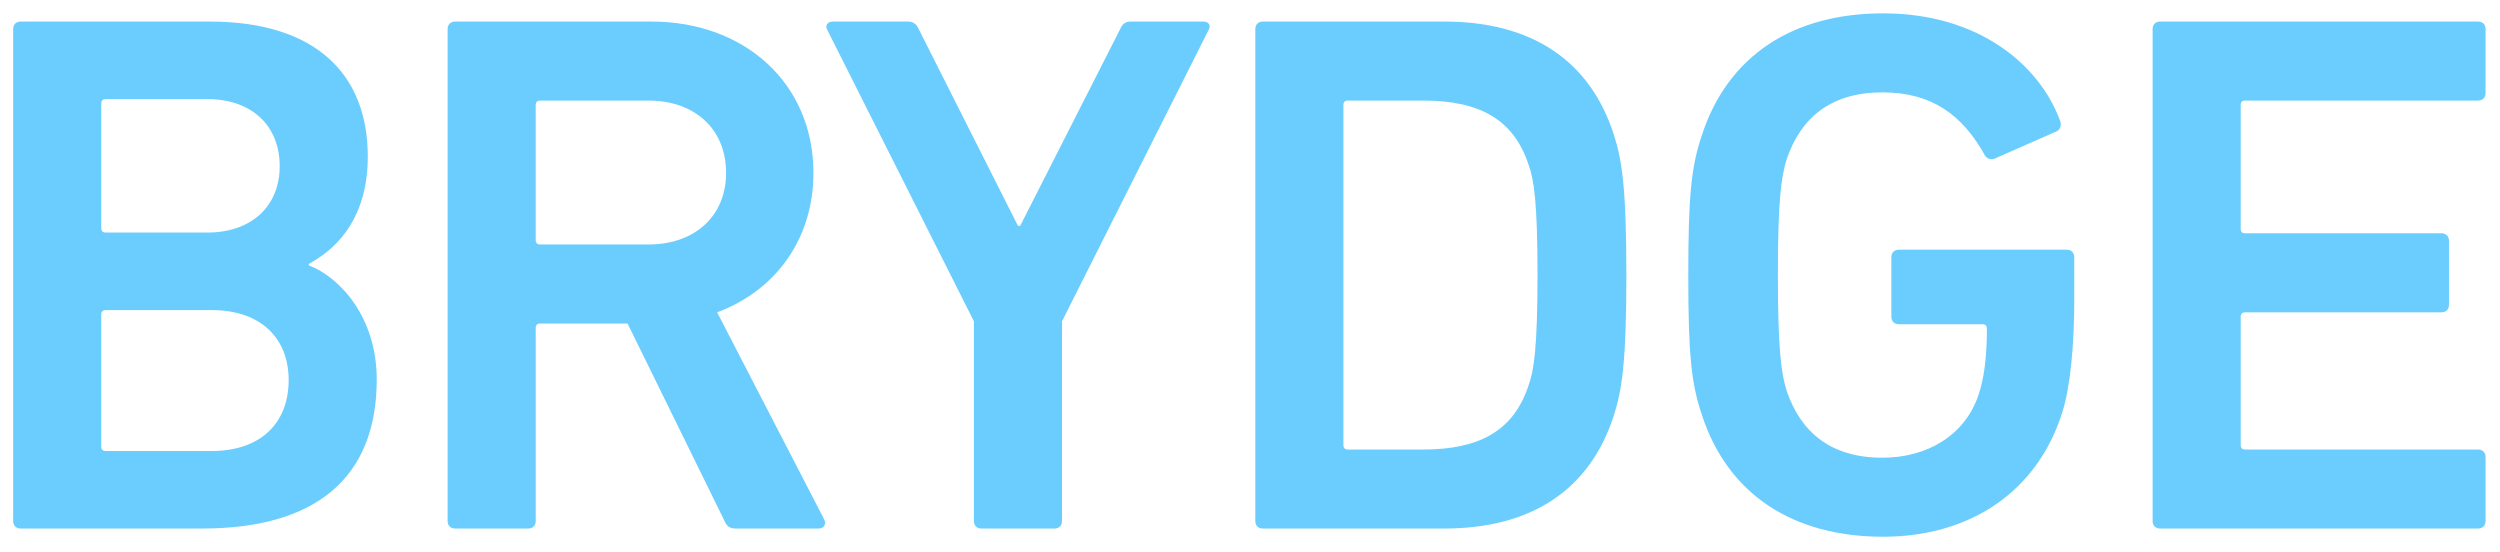 <?xml version="1.0" encoding="utf-8"?>
<!-- Generator: Adobe Illustrator 16.0.0, SVG Export Plug-In . SVG Version: 6.00 Build 0)  -->
<!DOCTYPE svg PUBLIC "-//W3C//DTD SVG 1.1//EN" "http://www.w3.org/Graphics/SVG/1.1/DTD/svg11.dtd">
<svg version="1.1" id="BRYDGE_copy_as_shapes_1_" xmlns="http://www.w3.org/2000/svg" xmlns:xlink="http://www.w3.org/1999/xlink"
	 x="0px" y="0px" width="720px" height="159.12px" viewBox="0 0 720 159.12" enable-background="new 0 0 720 159.12"
	 xml:space="preserve">
<g id="BRYDGE_copy_as_shapes">
	<g>
		<path fill="#6BCDFD" d="M88.936,76.422v-0.43c9.246-4.938,16.986-14.386,16.986-30.92c0-23.405-14.621-38.866-45.582-38.866H5.942
			c-1.29,0-2.15,0.859-2.15,2.147v141.72c0,1.288,0.86,2.147,2.15,2.147h52.247c32.036,0,50.312-13.958,50.312-42.945
			C108.501,91.454,97.966,79.858,88.936,76.422z M29.164,29.827c0-0.859,0.43-1.289,1.29-1.289h29.241
			c12.9,0,20.855,7.73,20.855,19.326c0,11.38-7.955,19.11-20.855,19.11H30.454c-0.86,0-1.29-0.429-1.29-1.288V29.827z
			 M60.984,129.889H30.454c-0.86,0-1.29-0.43-1.29-1.288V90.594c0-0.858,0.43-1.288,1.29-1.288h30.531
			c14.191,0,22.146,8.159,22.146,20.184C83.13,121.73,75.175,129.889,60.984,129.889z M206.533,89.95
			c16.771-6.227,27.736-21.042,27.736-40.153c0-25.767-19.781-43.59-46.657-43.59h-56.547c-1.29,0-2.15,0.859-2.15,2.147v141.72
			c0,1.288,0.86,2.147,2.15,2.147h21.071c1.29,0,2.15-0.859,2.15-2.147V94.459c0-0.859,0.43-1.288,1.291-1.288h25.156l27.951,56.902
			c0.645,1.503,1.505,2.147,3.225,2.147h23.866c1.505,0,2.365-1.289,1.505-2.792L206.533,89.95z M186.752,70.41h-31.176
			c-0.86,0-1.291-0.43-1.291-1.289V30.256c0-0.859,0.43-1.289,1.291-1.289h31.176c13.331,0,22.361,8.16,22.361,20.829
			C209.114,62.25,200.083,70.41,186.752,70.41z M346.492,6.207h-20.856c-1.505,0-2.365,0.645-3.01,2.147l-28.811,56.688h-0.645
			L264.574,8.354c-0.645-1.503-1.72-2.147-3.01-2.147h-21.716c-1.505,0-2.15,1.074-1.72,2.147l42.357,84.173v57.547
			c0,1.288,0.86,2.147,2.15,2.147h21.071c1.29,0,2.15-0.859,2.15-2.147V92.527l42.357-84.173
			C348.642,7.28,348.212,6.207,346.492,6.207z M415.929,6.207h-52.247c-1.29,0-2.149,0.859-2.149,2.147v141.72
			c0,1.288,0.859,2.147,2.149,2.147h52.247c25.156,0,41.927-11.166,48.808-32.424c2.365-7.301,3.655-15.246,3.655-40.583
			c0-25.338-1.29-33.283-3.655-40.583C457.855,17.373,441.085,6.207,415.929,6.207z M440.226,110.994
			c-4.301,13.098-14.191,18.466-30.316,18.466h-21.716c-0.86,0-1.29-0.429-1.29-1.288V30.256c0-0.859,0.43-1.289,1.29-1.289h21.716
			c16.125,0,26.016,5.368,30.316,18.466c1.505,4.08,2.579,10.522,2.579,31.78C442.805,100.257,441.73,106.914,440.226,110.994z
			 M595.235,71.913h-48.377c-1.29,0-2.15,0.859-2.15,2.147v17.178c0,1.288,0.86,2.147,2.15,2.147h24.081
			c0.859,0,1.29,0.429,1.29,1.288c0,8.374-0.86,14.387-2.365,18.896c-3.87,11.811-14.836,18.252-27.736,18.252
			c-14.836,0-23.436-7.301-27.521-19.11c-1.72-5.368-2.579-12.884-2.579-33.498c0-20.829,0.859-28.129,2.579-33.498
			c4.086-11.81,12.686-19.11,27.521-19.11c14.19,0,23.006,6.442,29.456,18.037c0.431,0.858,1.505,1.503,2.795,1.073l18.062-7.945
			c1.074-0.644,1.29-1.933,0.859-3.006c-6.021-16.319-23.651-30.92-50.957-30.92c-25.801,0-44.722,12.025-52.247,35.215
			c-3.01,9.018-3.87,17.178-3.87,40.154c0,22.975,0.86,31.135,3.87,40.154c7.525,23.19,26.446,35.215,52.247,35.215
			c25.156,0,44.507-13.098,51.603-35.859c2.364-7.3,3.439-19.969,3.439-31.994V74.061C597.385,72.772,596.525,71.913,595.235,71.913
			z M646.61,28.968h67.083c1.29,0,2.15-0.859,2.15-2.147V8.354c0-1.288-0.86-2.147-2.15-2.147H622.1c-1.29,0-2.15,0.859-2.15,2.147
			v141.72c0,1.288,0.86,2.147,2.15,2.147h91.594c1.29,0,2.15-0.859,2.15-2.147v-18.467c0-1.288-0.86-2.147-2.15-2.147H646.61
			c-0.859,0-1.29-0.429-1.29-1.288V91.239c0-0.859,0.431-1.289,1.29-1.289h56.548c1.29,0,2.149-0.858,2.149-2.146V69.336
			c0-1.289-0.859-2.147-2.149-2.147H646.61c-0.859,0-1.29-0.429-1.29-1.288V30.256C645.32,29.397,645.751,28.968,646.61,28.968z"/>
	</g>
</g>
</svg>
